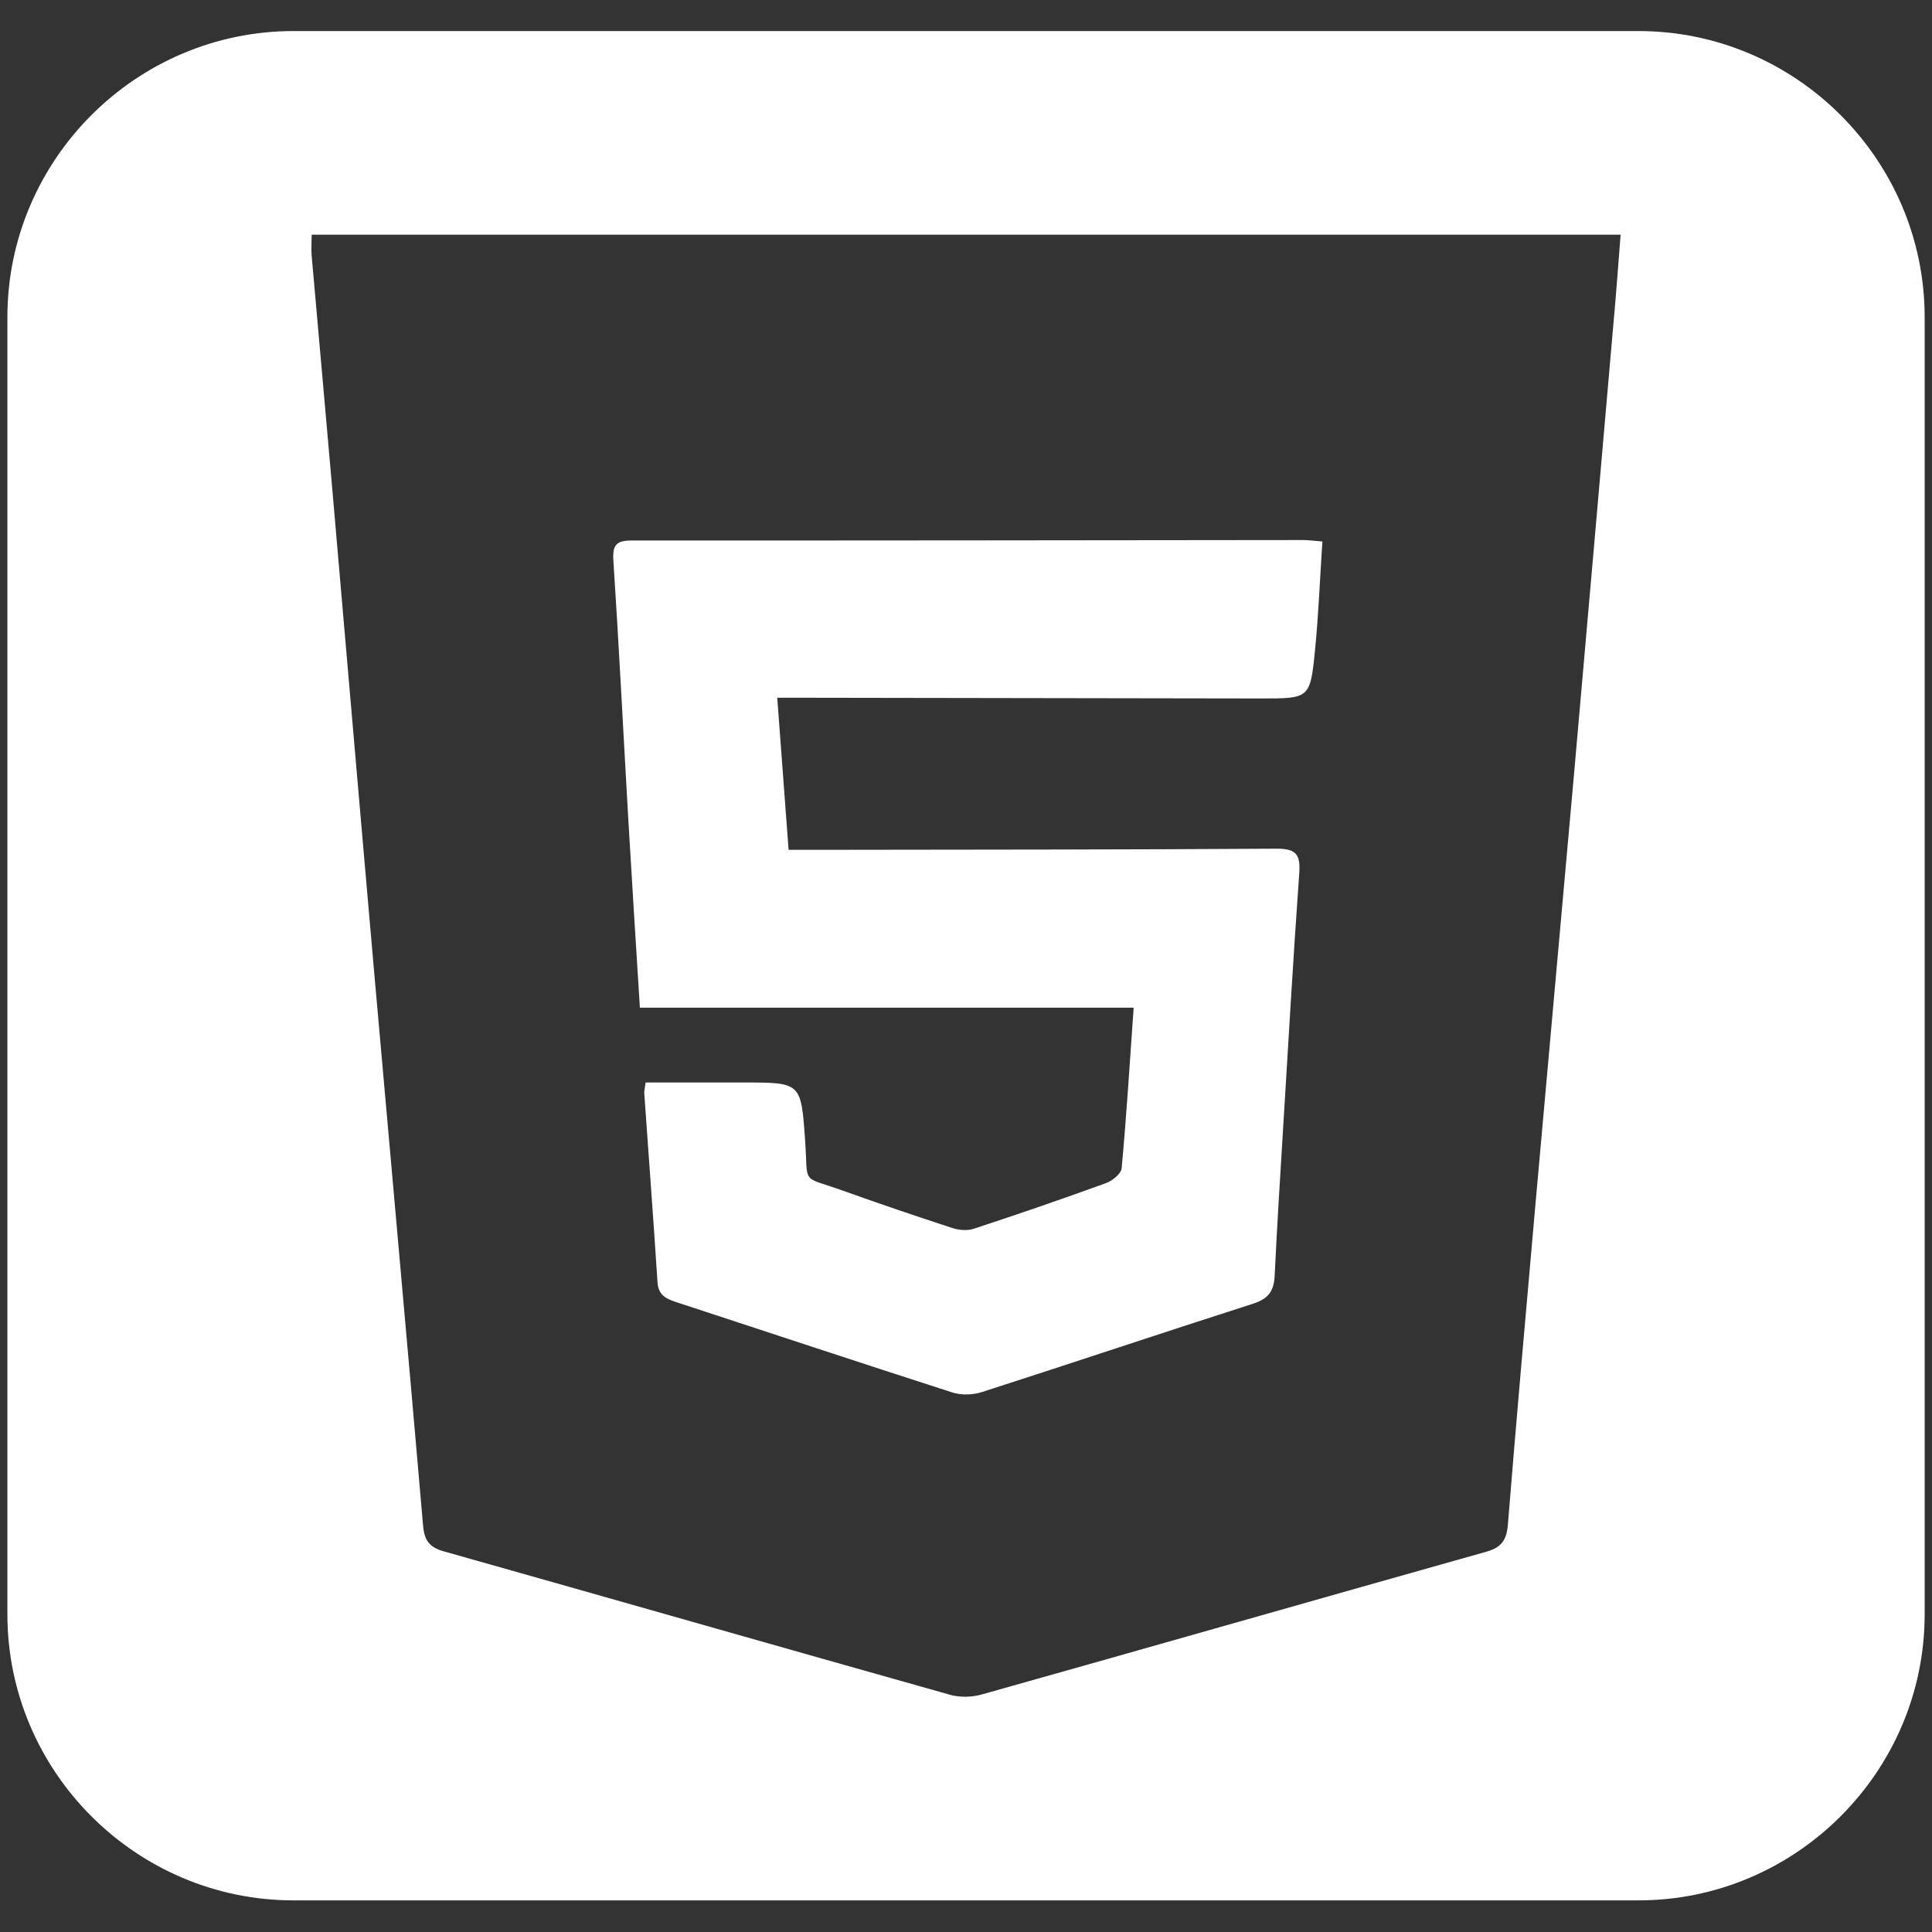 <?xml version="1.0" encoding="UTF-8"?>
<svg id="Calque_1" data-name="Calque 1" xmlns="http://www.w3.org/2000/svg" viewBox="0 0 400 400">
  <rect x="0" y="0" width="400" height="400" fill="#333333" stroke="none"/>
  <defs>
    <style>
      .cls-1 {
        fill: #fff;
        stroke-width: 0px;
      }
    </style>
  </defs>
  <path class="cls-1" d="m126.99,116.03c-.22-3.32.72-4.13,3.89-4.13,46.31.03,92.61-.05,138.91-.09,1.11,0,2.22.16,4,.3-.51,7.63-.8,15.09-1.53,22.52-.99,9.99-1.14,9.99-11.17,9.98-31.53-.05-63.06-.1-94.59-.15-1.68-.01-3.35,0-5.58,0,.79,10.58,1.55,20.7,2.35,31.49,2.05,0,3.83.01,5.62,0,31.81-.05,63.63-.03,95.44-.24,4.19-.03,4.94,1.39,4.66,5.2-1.22,16.98-2.19,33.98-3.23,50.97-.66,10.77-1.34,21.53-1.86,32.31-.15,3.1-1.31,4.71-4.41,5.71-18.77,6.01-37.46,12.29-56.22,18.32-1.87.6-4.25.67-6.11.07-19.04-6.12-38.02-12.44-57.03-18.66-2.14-.7-3.83-1.42-4-4.15-.84-13.03-1.83-26.05-2.74-39.08-.04-.53.12-1.08.28-2.28h20.33c11.89,0,11.85,0,12.69,12.02.67,9.41-1.03,7.21,7.93,10.41,7.48,2.68,15.01,5.24,22.56,7.7,1.36.45,3.1.59,4.43.15,9.16-3.01,18.29-6.14,27.35-9.44,1.34-.48,3.17-1.96,3.27-3.12,1-10.85,1.67-21.73,2.48-33.21h-102.23c-.84-13.56-1.66-26.3-2.4-39.04-1.03-17.85-1.92-35.72-3.09-53.56Z"/>
  <path class="cls-1" d="m339.23,6.43H60.76C28.18,6.43,1.53,33.08,1.53,65.66v268.56c0,32.57,26.65,59.23,59.23,59.23h278.48c32.58,0,59.24-26.66,59.24-59.23V65.66c0-32.58-26.66-59.23-59.24-59.23Zm-5.05,59c-2.76,31.67-5.51,63.34-8.31,95-2.66,29.97-5.4,59.93-8.06,89.9-1.93,21.77-3.86,43.55-5.62,65.33-.26,3.17-1.32,4.72-4.44,5.6-34.83,9.8-69.61,19.76-104.44,29.55-2.06.58-4.56.66-6.6.08-34.96-9.84-69.88-19.84-104.83-29.7-2.93-.83-4.01-2.21-4.28-5.26-3.29-38.17-6.76-76.33-10.12-114.5-2.97-33.79-5.85-67.59-8.79-101.38-1.36-15.69-2.79-31.38-4.16-47.07-.12-1.38,0-2.77,0-4.39h271c-.45,5.69-.85,11.27-1.34,16.84Z"/>
</svg>